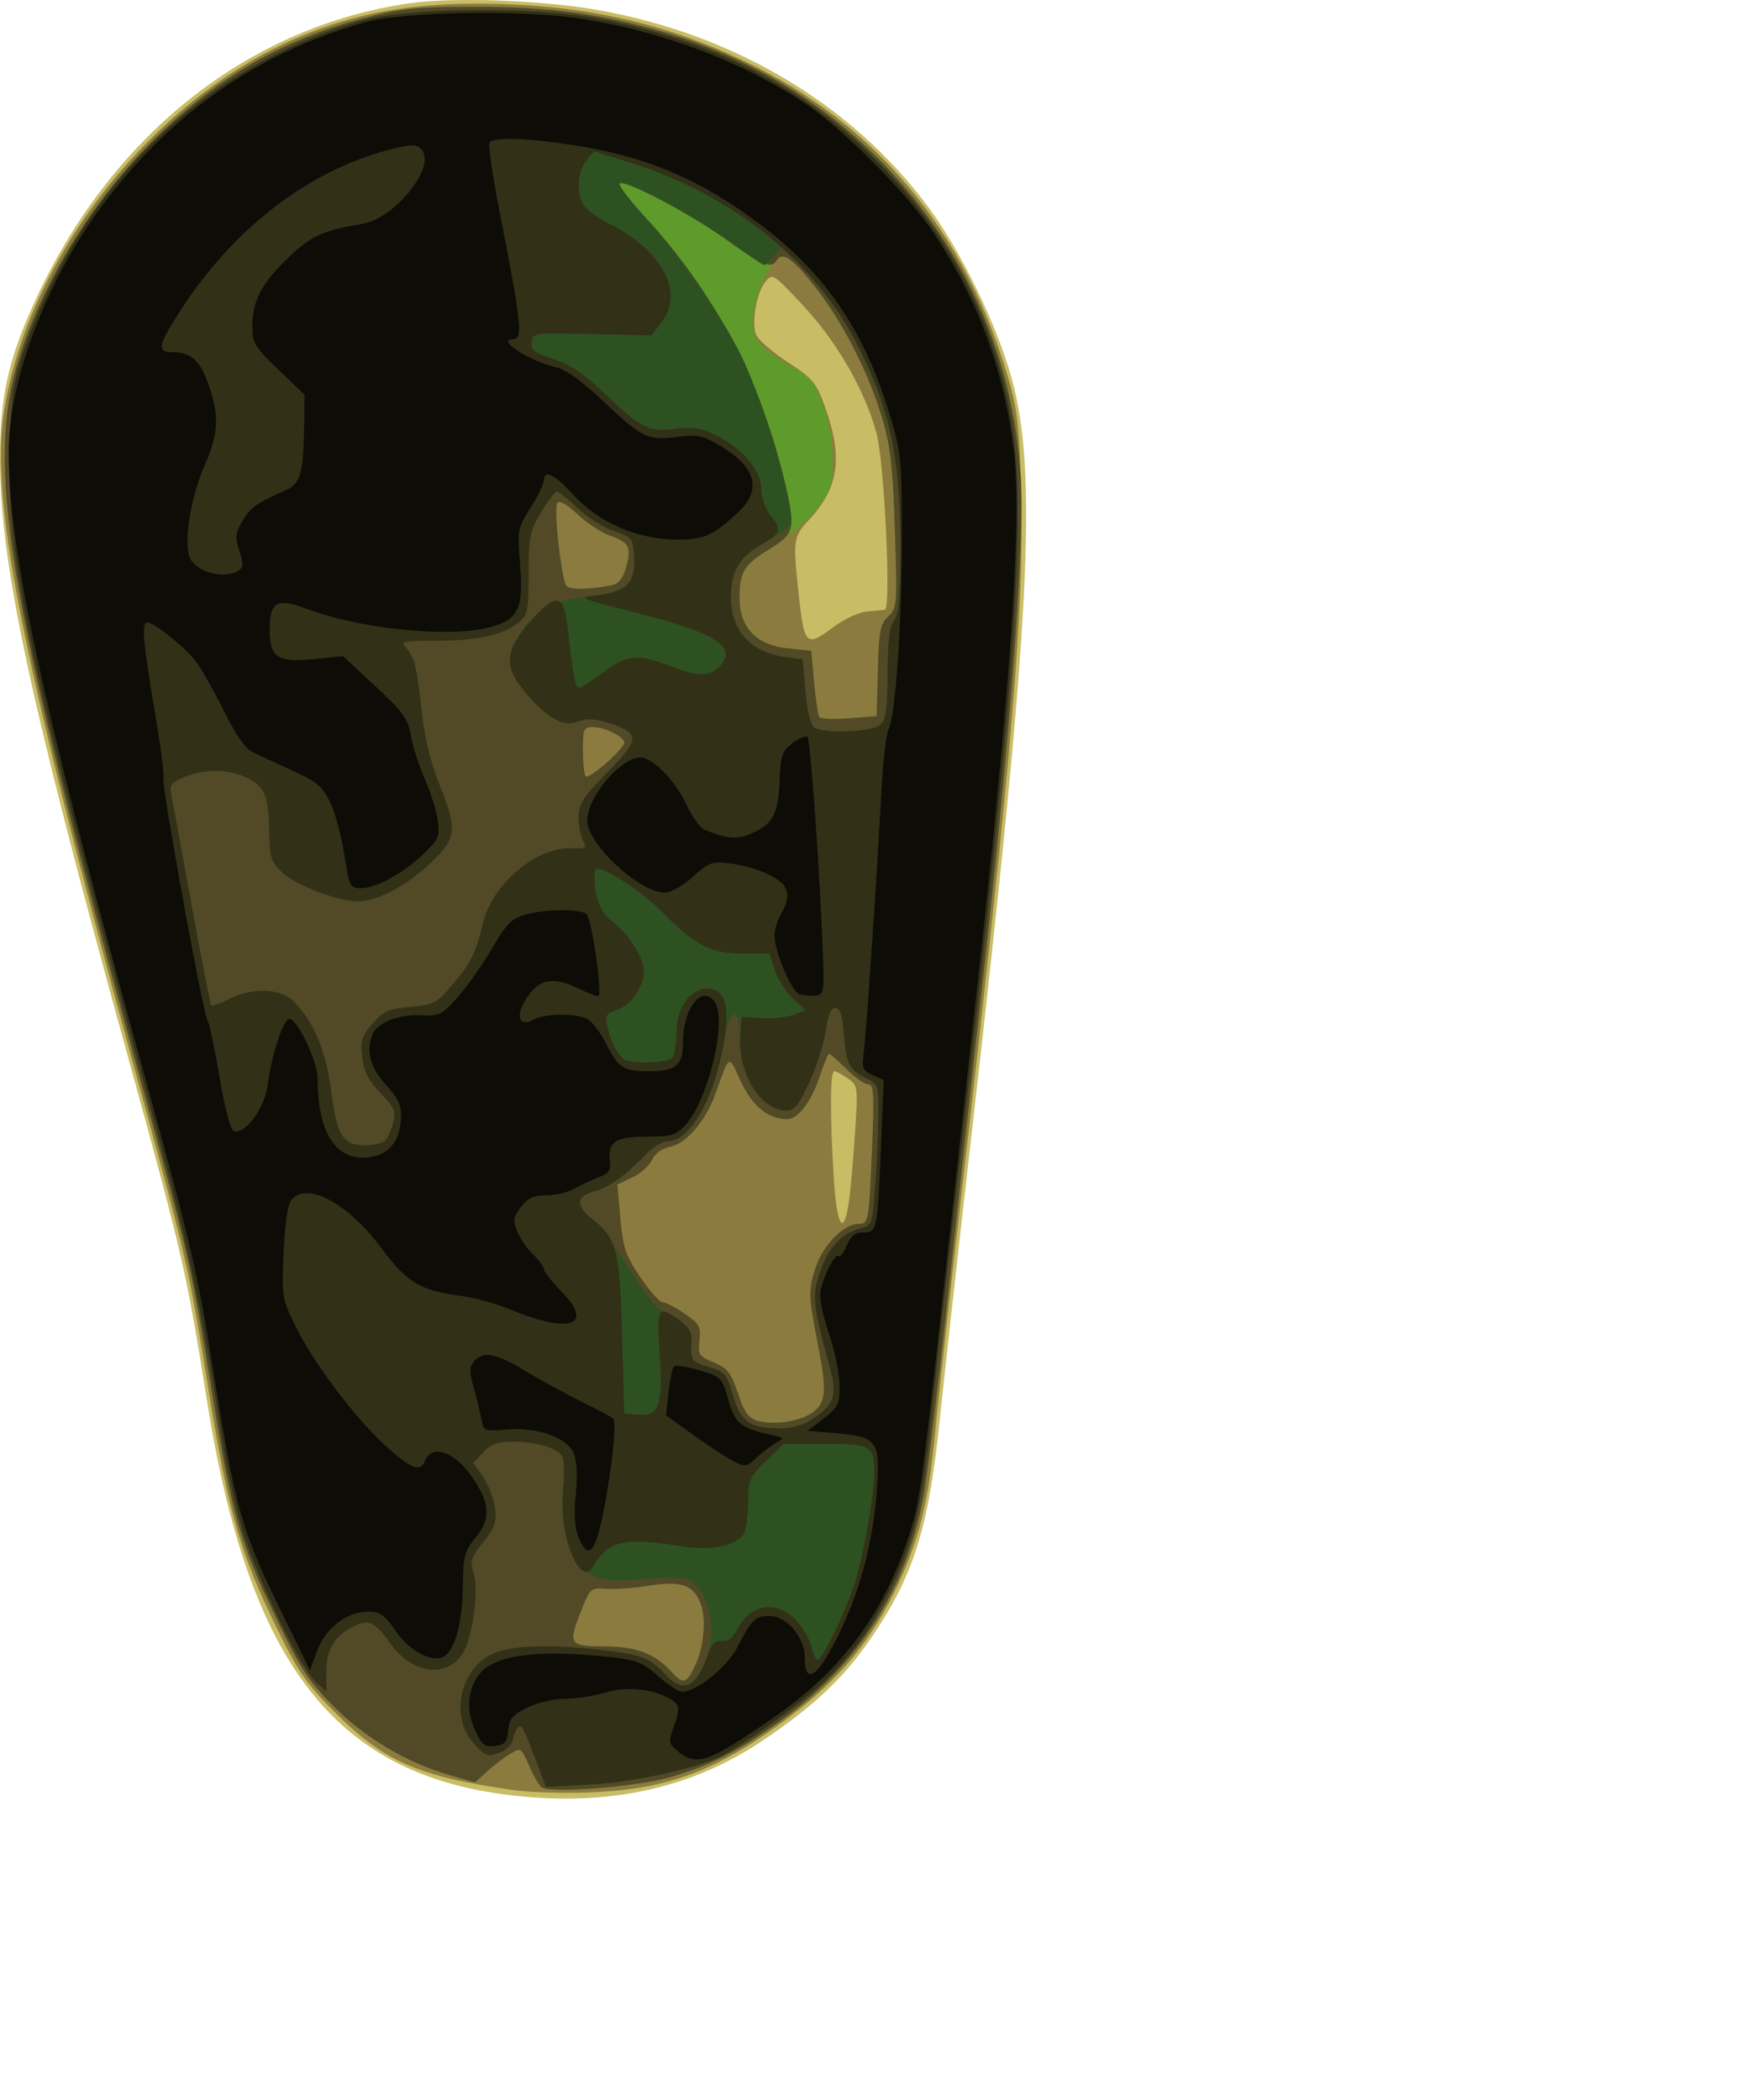 <?xml version="1.0" encoding="UTF-8" standalone="no"?>
<!-- Created with Inkscape (http://www.inkscape.org/) -->

<svg
   version="1.1"
   id="svg33444"
   width="401"
   height="481"
   viewBox="0 0 401 481"
   xmlns="http://www.w3.org/2000/svg"
   xmlns:svg="http://www.w3.org/2000/svg">
  <g
     id="thigh-right">
    <path
       fill="#c8bd64"
       d="M 118.555,411.413 C 76.956,407.101 56.95,381.53 47.316,320.358 42.819,291.807 41.768,287.238 29.303,242.083 6.583,159.777 0,128.943 0,104.836 0,90.342 2.106,81.407 8.892,67.115 26.373,30.297 57.278,6.094 93.607,0.772 103.714,-0.709 124.127,0.015 136.985,2.311 c 31.089,5.551 57.767,21.389 75.302,44.706 7.554,10.044 16.03,27.369 19.401,39.656 6.044,22.027 4.259,55.914 -9.067,172.127 -3.026,26.39 -6.358,56.291 -7.405,66.448 -2.583,25.073 -6.047,35.94 -16.1,50.511 -5.98,8.667 -12.891,15.161 -24.362,22.888 -16.061,10.82 -34.52,15.013 -56.201,12.766 z"
       id="path33468" />
    <path
       fill="#8c7b3f"
       d="M 117.558,410.048 C 95.813,406.945 87.965,403.526 76.713,392.251 70.259,385.784 68.277,382.92 63.502,373.163 55.008,355.81 52.331,346.554 47.883,319.162 43.015,289.185 43.155,289.79 29.738,240.899 4.815,150.086 -2.174,114.616 0.896,94.523 6.382,58.619 35.447,21.977 69.463,8.081 81.832,3.028 93.687,0.855 108.962,0.839 c 23.478,-0.024 42.754,4.134 61.896,13.351 29.95,14.421 50.306,38.992 60.05,72.483 2.089,7.18 2.543,11.229 2.954,26.335 0.718,26.378 -2.171,60.64 -13.129,155.72 -2.982,25.87 -5.948,52.652 -6.591,59.515 -1.512,16.124 -3.869,25.335 -9.321,36.437 -6.157,12.534 -13.871,21.363 -26.754,30.616 -15.07,10.824 -26.111,14.704 -43.572,15.312 -5.753,0.2 -13.375,-0.052 -16.936,-0.56 z m 76.858,-134.792 c 0.355,-2.426 0.972,-9.399 1.372,-15.495 0.714,-10.888 0.686,-11.114 -1.614,-12.727 -1.287,-0.903 -2.689,-1.643 -3.115,-1.643 -0.946,0 -0.996,10.034 -0.123,24.333 0.688,11.262 2.274,13.784 3.48,5.532 z m -3.287,-131.803 c 2.324,-1.713 5.663,-3.236 7.419,-3.384 1.756,-0.149 3.595,-0.32 4.085,-0.38 1.507,-0.185 -0.089,-33.808 -1.925,-40.537 -2.668,-9.781 -9.014,-20.817 -16.734,-29.099 -6.919,-7.424 -7.072,-7.52 -8.698,-5.508 -2.004,2.48 -3.208,9.208 -2.157,12.055 0.42,1.139 3.67,3.984 7.221,6.322 6.003,3.952 6.619,4.708 8.759,10.74 3.987,11.238 2.914,18.288 -3.879,25.472 -3.385,3.58 -3.585,4.703 -2.579,14.457 1.519,14.719 1.666,14.889 8.486,9.863 z"
       id="path33466" />
    <path
       fill="#5e9b2b"
       d="m 124.007,409.408 c -0.563,-0.445 -1.852,-2.691 -2.865,-4.992 -1.837,-4.175 -1.846,-4.18 -4.456,-2.563 -1.438,0.891 -3.806,2.705 -5.262,4.032 l -2.647,2.412 -5.821,-1.685 C 93.202,403.789 83.739,398.191 76.494,390.958 70.858,385.33 68.868,382.336 63.884,371.981 54.937,353.393 53.258,347.665 48.802,320.535 43.631,289.053 43.626,289.032 31.198,243.893 1.356,135.497 -3.433,106.43 4.472,81.682 10.4,63.126 22.115,44.512 36.583,30.662 50.605,17.239 65.272,8.91 83.188,4.195 91.861,1.913 95.148,1.572 108.592,1.557 c 16.945,-0.018 28.807,1.566 43.344,5.787 46.452,13.488 78.84,53.781 81.82,101.789 0.973,15.679 -2.436,60.267 -9.158,119.787 -1.86,16.471 -5.21,46.792 -7.443,67.38 -2.234,20.588 -4.728,41.202 -5.543,45.807 -3.818,21.569 -14.794,39.028 -32.622,51.886 -10.067,7.261 -16.316,10.456 -25.725,13.153 -7.647,2.192 -27.411,3.72 -29.256,2.263 z m 34.888,-27.244 c 2.29,-4.437 2.977,-11.425 1.479,-15.048 -1.713,-4.143 -4.531,-5.052 -11.949,-3.855 -3.36,0.542 -7.719,0.858 -9.687,0.702 -3.516,-0.279 -3.618,-0.181 -5.896,5.651 -2.752,7.048 -2.394,7.504 5.92,7.526 6.679,0.018 11.183,1.678 14.587,5.377 3.065,3.33 3.665,3.292 5.546,-0.353 z m 27.32,-58.711 c 2.965,-2.234 3.164,-4.882 1.144,-15.174 -2.245,-11.437 -2.287,-12.757 -0.577,-17.917 1.724,-5.201 6.471,-10.033 9.856,-10.033 2.286,0 2.365,-0.447 3.064,-17.219 0.529,-12.696 0.407,-14.724 -0.881,-14.724 -0.822,0 -3.064,-1.572 -4.981,-3.494 -1.918,-1.922 -3.69,-3.494 -3.938,-3.494 -0.248,0 -1.187,2.221 -2.087,4.935 -2.019,6.092 -5.012,10.039 -7.612,10.039 -4.283,0 -7.992,-3.068 -10.594,-8.762 -2.808,-6.146 -2.434,-6.336 -5.743,2.905 -2.236,6.244 -6.676,11.441 -10.416,12.191 -1.863,0.373 -3.454,1.528 -4.118,2.988 -0.595,1.309 -2.626,3.117 -4.513,4.019 l -3.431,1.639 0.688,7.733 c 0.6,6.747 1.182,8.464 4.562,13.472 2.13,3.157 4.425,5.74 5.1,5.74 0.674,0 2.943,1.169 5.041,2.598 3.421,2.329 3.773,2.961 3.405,6.118 -0.371,3.185 -0.102,3.649 2.824,4.874 3.777,1.581 4.36,2.345 6.359,8.32 1.082,3.236 2.181,4.671 3.985,5.204 3.837,1.134 10.01,0.195 12.865,-1.957 z M 142.963,170.081 c 0,-1.341 -4.446,-3.517 -7.223,-3.535 -2.046,-0.013 -2.242,0.449 -2.242,5.309 0,2.928 0.291,5.615 0.646,5.971 0.767,0.768 8.818,-6.303 8.818,-7.745 z m 58.069,-16.487 c 0.249,-9.096 0.555,-10.693 2.372,-12.388 2.006,-1.873 2.065,-2.613 1.547,-19.505 -0.61,-19.905 -2.108,-26.902 -8.689,-40.595 -4.123,-8.578 -14.2,-22.382 -16.34,-22.382 -3.252,0 -7.444,8.384 -7.526,15.049 -0.05,4.041 1.708,6.019 9.1,10.24 3.937,2.248 5.007,3.553 6.894,8.401 1.461,3.756 2.261,8.038 2.313,12.388 0.07,5.846 -0.281,7.164 -2.914,10.921 -1.647,2.35 -5.906,6.218 -9.464,8.596 -8.153,5.448 -8.961,6.569 -8.961,12.442 0,3.863 0.553,5.405 2.873,8.006 2.37,2.658 3.807,3.315 8.219,3.759 l 5.347,0.538 0.638,7.156 c 0.351,3.936 0.87,7.531 1.153,7.99 0.283,0.459 3.358,0.608 6.834,0.331 l 6.319,-0.504 z m -60.854,-19.561 c 1.504,-0.314 2.507,-1.582 3.178,-4.019 1.293,-4.694 0.751,-5.779 -3.666,-7.33 -2.036,-0.715 -5.382,-2.911 -7.436,-4.881 -2.278,-2.185 -4.072,-3.211 -4.601,-2.632 -0.906,0.993 0.834,17.109 2.048,18.974 0.643,0.987 5.455,0.935 10.476,-0.113 z"
       id="path33464" />
    <path
       fill="#524927"
       d="m 124.007,409.408 c -0.563,-0.445 -1.852,-2.691 -2.865,-4.992 -1.837,-4.175 -1.846,-4.18 -4.456,-2.563 -1.438,0.891 -3.806,2.705 -5.262,4.032 l -2.647,2.412 -5.821,-1.685 C 93.202,403.789 83.739,398.191 76.494,390.958 70.858,385.33 68.868,382.336 63.884,371.981 54.937,353.393 53.258,347.665 48.802,320.535 43.631,289.053 43.626,289.032 31.198,243.893 1.356,135.497 -3.433,106.43 4.472,81.682 10.4,63.126 22.115,44.512 36.583,30.662 50.605,17.239 65.272,8.91 83.188,4.195 91.861,1.913 95.148,1.572 108.592,1.557 c 16.945,-0.018 28.807,1.566 43.344,5.787 46.452,13.488 78.84,53.781 81.82,101.789 0.973,15.679 -2.436,60.267 -9.158,119.787 -1.86,16.471 -5.21,46.792 -7.443,67.38 -2.234,20.588 -4.728,41.202 -5.543,45.807 -3.818,21.569 -14.794,39.028 -32.622,51.886 -10.067,7.261 -16.316,10.456 -25.725,13.153 -7.647,2.192 -27.411,3.72 -29.256,2.263 z m 34.888,-27.244 c 2.29,-4.437 2.977,-11.425 1.479,-15.048 -1.713,-4.143 -4.531,-5.052 -11.949,-3.855 -3.36,0.542 -7.719,0.858 -9.687,0.702 -3.516,-0.279 -3.618,-0.181 -5.896,5.651 -2.752,7.048 -2.394,7.504 5.92,7.526 6.679,0.018 11.183,1.678 14.587,5.377 3.065,3.33 3.665,3.292 5.546,-0.353 z m 27.32,-58.711 c 2.965,-2.234 3.164,-4.882 1.144,-15.174 -2.245,-11.437 -2.287,-12.757 -0.577,-17.917 1.724,-5.201 6.471,-10.033 9.856,-10.033 2.286,0 2.365,-0.447 3.064,-17.219 0.529,-12.696 0.407,-14.724 -0.881,-14.724 -0.822,0 -3.064,-1.572 -4.981,-3.494 -1.918,-1.922 -3.69,-3.494 -3.938,-3.494 -0.248,0 -1.187,2.221 -2.087,4.935 -2.019,6.092 -5.012,10.039 -7.612,10.039 -4.283,0 -7.992,-3.068 -10.594,-8.762 -2.808,-6.146 -2.434,-6.336 -5.743,2.905 -2.236,6.244 -6.676,11.441 -10.416,12.191 -1.863,0.373 -3.454,1.528 -4.118,2.988 -0.595,1.309 -2.626,3.117 -4.513,4.019 l -3.431,1.639 0.688,7.733 c 0.6,6.747 1.182,8.464 4.562,13.472 2.13,3.157 4.425,5.74 5.1,5.74 0.674,0 2.943,1.169 5.041,2.598 3.421,2.329 3.773,2.961 3.405,6.118 -0.371,3.185 -0.102,3.649 2.824,4.874 3.777,1.581 4.36,2.345 6.359,8.32 1.082,3.236 2.181,4.671 3.985,5.204 3.837,1.134 10.01,0.195 12.865,-1.957 z M 142.963,170.081 c 0,-1.341 -4.446,-3.517 -7.223,-3.535 -2.046,-0.013 -2.242,0.449 -2.242,5.309 0,2.928 0.291,5.615 0.646,5.971 0.767,0.768 8.818,-6.303 8.818,-7.745 z m 58.069,-16.487 c 0.249,-9.096 0.555,-10.693 2.372,-12.388 2.006,-1.873 2.065,-2.613 1.547,-19.505 -0.422,-13.76 -1.001,-19.178 -2.676,-25.045 -3.035,-10.631 -8.981,-22.452 -15.479,-30.773 -5.325,-6.82 -7.596,-8.38 -8.964,-6.161 -1.17,1.897 -3.396,0.976 -11.147,-4.611 -8.463,-6.1 -23.742,-14.168 -24.809,-13.1 -0.365,0.366 2.336,3.912 6.003,7.88 15.493,16.767 26.12,36.746 31.512,59.242 2.922,12.191 2.777,12.971 -3.069,16.575 -5.954,3.671 -6.958,5.3 -6.958,11.294 0,6.75 3.898,10.799 11.092,11.522 l 5.347,0.538 0.638,7.156 c 0.351,3.936 0.87,7.531 1.153,7.99 0.283,0.459 3.358,0.608 6.834,0.331 l 6.319,-0.504 z m -60.854,-19.561 c 1.504,-0.314 2.507,-1.582 3.178,-4.019 1.293,-4.694 0.751,-5.779 -3.666,-7.33 -2.036,-0.715 -5.382,-2.911 -7.436,-4.881 -2.278,-2.185 -4.072,-3.211 -4.601,-2.632 -0.906,0.993 0.834,17.109 2.048,18.974 0.643,0.987 5.455,0.935 10.476,-0.113 z"
       id="path33462" />
    <path
       fill="#2e5122"
       d="m 123.207,404.473 c -3.356,-8.941 -3.738,-9.667 -4.604,-8.752 -0.469,0.495 -1.012,1.79 -1.207,2.876 -0.196,1.09 -1.625,2.423 -3.186,2.973 -2.531,0.892 -3.137,0.654 -5.719,-2.241 -5.836,-6.544 -2.798,-18.203 5.453,-20.928 4.684,-1.547 12.463,-1.698 23.613,-0.457 9.339,1.039 11.18,1.737 14.795,5.609 3.2,3.428 5.671,3.265 7.971,-0.525 3.84,-6.326 3.369,-15.547 -1.017,-19.942 -1.802,-1.805 -2.864,-1.931 -11.653,-1.376 -8.574,0.541 -10.026,0.385 -12.802,-1.375 -4.47,-2.834 -6.726,-10.066 -5.903,-18.914 0.343,-3.679 0.265,-7.223 -0.173,-7.875 -1.278,-1.902 -5.995,-3.307 -11.107,-3.307 -3.737,0 -5.226,0.515 -7.022,2.431 l -2.28,2.431 2.207,3.106 c 1.214,1.708 2.447,4.898 2.74,7.09 0.458,3.42 0.079,4.55 -2.674,7.983 -2.823,3.52 -3.086,4.346 -2.198,6.901 1.17,3.363 0.031,13.374 -2.006,17.631 -3.198,6.684 -11.702,6.068 -16.93,-1.227 -3.751,-5.233 -5.11,-5.838 -8.811,-3.92 -4.148,2.149 -5.975,5.322 -5.975,10.377 v 4.444 L 72.195,385.11 C 68.892,382.001 59.675,363.091 55.91,351.701 54.277,346.76 51.981,336.653 50.807,329.241 45.628,296.536 42.963,284.531 32.195,245.391 7.149,154.357 1.281,126.075 2.243,101.039 2.664,90.057 3.181,86.9 5.765,79.506 18.848,42.067 47.375,14.576 83.511,4.58 93.717,1.758 122.179,1.5 136.212,4.103 c 27.166,5.04 48.577,16.156 66.103,34.32 13.228,13.709 22.627,30.447 27.5,48.971 5.9,22.429 3.955,57.78 -9.653,175.465 -2.73,23.608 -5.836,51.458 -6.902,61.89 -2.093,20.487 -4.061,28.564 -9.724,39.927 -4.402,8.832 -8.709,14.714 -15.423,21.063 -4.87,4.604 -16.924,13.306 -22.607,16.319 -5.461,2.895 -19.965,6.127 -30.015,6.688 l -10.461,0.584 z m 63.289,-79.711 c 4.639,-3.158 5.265,-5.263 3.493,-11.747 -3.797,-13.896 -4.038,-16.145 -2.288,-21.424 1.859,-5.608 4.933,-9.002 9.179,-10.134 2.803,-0.747 2.885,-0.962 3.518,-9.182 0.357,-4.629 0.693,-11.887 0.747,-16.128 0.097,-7.561 0.042,-7.74 -2.827,-9.226 -3.949,-2.046 -4.457,-3.056 -5.041,-10.015 -0.372,-4.435 -0.89,-5.989 -1.996,-5.989 -1.044,0 -1.687,1.505 -2.134,4.991 -0.352,2.745 -2.014,8.023 -3.694,11.729 -2.494,5.502 -3.478,6.738 -5.365,6.738 -5.751,0 -10.664,-7.677 -10.702,-16.72 -0.033,-7.904 -2.324,-6.883 -3.791,1.689 -2.122,12.397 -7.578,22.019 -12.486,22.019 -1.308,0 -3.639,1.405 -5.383,3.244 -4.31,4.547 -8.453,7.499 -11.653,8.303 -4.152,1.044 -4.132,2.948 0.076,7.204 2.104,2.128 5.984,7.339 8.623,11.581 2.639,4.242 5.553,7.985 6.476,8.318 4.289,1.547 7.281,4.545 7.115,7.131 -0.286,4.462 -0.076,4.776 4.01,6.003 3.644,1.094 4.093,1.625 5.51,6.507 1.763,6.075 3.635,7.421 10.466,7.523 3.233,0.049 5.529,-0.632 8.148,-2.416 z M 88.408,261.113 c 0.539,-0.686 1.292,-2.55 1.673,-4.142 0.587,-2.457 0.139,-3.462 -2.963,-6.645 -2.785,-2.858 -3.774,-4.808 -4.155,-8.192 -0.436,-3.878 -0.127,-4.859 2.435,-7.733 2.517,-2.822 3.743,-3.358 8.612,-3.763 5.167,-0.429 5.995,-0.842 9.219,-4.588 4.474,-5.2 5.781,-7.776 7.362,-14.514 2.096,-8.931 12.185,-17.528 20.199,-17.214 3.432,0.135 3.677,-0.025 2.741,-1.777 -0.565,-1.059 -1.028,-3.497 -1.028,-5.417 0,-2.965 0.999,-4.508 6.613,-10.217 7.512,-7.639 7.551,-8.944 0.339,-11.279 -3.19,-1.032 -5.039,-1.128 -7.057,-0.365 -3.323,1.257 -6.726,-0.527 -11.587,-6.074 -4.255,-4.856 -4.995,-8.086 -2.792,-12.186 3.63,-6.754 7.299,-9.131 15.808,-10.239 9.875,-1.286 11.832,-2.847 11.424,-9.114 -0.286,-4.4 -0.436,-4.592 -4.692,-6.042 -2.418,-0.824 -6.153,-3.182 -8.3,-5.241 -2.147,-2.059 -4.274,-3.743 -4.725,-3.743 -0.451,0 -2.092,2.134 -3.647,4.742 -2.562,4.298 -2.827,5.613 -2.834,14.061 -0.008,8.566 -0.197,9.473 -2.344,11.217 -3.438,2.793 -9.517,4.12 -18.877,4.12 -7.636,0 -8.189,0.133 -6.864,1.647 1.998,2.284 2.5,4.318 3.612,14.624 0.623,5.777 2.039,11.657 3.966,16.471 4.233,10.575 4.059,12.384 -1.724,17.969 -5.471,5.283 -12.385,8.983 -16.789,8.983 -4.651,0 -14.407,-3.735 -17.492,-6.696 -2.404,-2.308 -2.786,-3.465 -2.872,-8.714 -0.142,-8.67 -0.958,-10.793 -4.911,-12.789 -4.233,-2.136 -9.822,-2.239 -14.532,-0.267 -3.117,1.305 -3.471,1.81 -2.974,4.242 0.31,1.519 2.401,12.867 4.646,25.218 2.245,12.351 4.254,22.629 4.465,22.84 0.21,0.211 2.08,-0.444 4.154,-1.456 5.408,-2.638 11.481,-2.478 14.52,0.382 4.541,4.275 7.655,11.507 8.753,20.331 1.311,10.537 2.695,12.809 7.797,12.809 2.112,0 4.281,-0.561 4.821,-1.248 z M 201.671,165.96 c 1.213,-1.216 1.573,-3.854 1.597,-11.729 0.023,-7.348 0.437,-10.697 1.494,-12.098 1.785,-2.365 2.069,-27.705 0.416,-37.059 C 202.18,88.114 192.638,68.957 182.339,59.222 l -3.168,-2.995 -1.825,2.246 c -1.004,1.235 -2.062,2.246 -2.352,2.246 -0.29,0 -4.029,-2.524 -8.309,-5.609 -8.463,-6.1 -23.742,-14.168 -24.809,-13.1 -0.365,0.366 2.336,3.912 6.003,7.88 7.166,7.755 16.917,21.724 21.447,30.722 5.68,11.285 12.987,35.965 11.667,39.411 -0.292,0.762 -2.839,2.645 -5.66,4.183 -5.889,3.211 -7.963,6.49 -7.958,12.577 0.007,7.698 4.464,12.611 12.45,13.72 l 3.985,0.554 0.657,7.372 c 0.396,4.445 1.187,7.709 1.993,8.22 2.413,1.533 13.496,1.03 15.212,-0.69 z"
       id="path33460" />
    <path
       fill="#323017"
       d="m 123.207,404.473 c -3.356,-8.941 -3.738,-9.667 -4.604,-8.752 -0.469,0.495 -1.012,1.79 -1.207,2.876 -0.196,1.09 -1.625,2.423 -3.186,2.973 -2.531,0.892 -3.137,0.654 -5.719,-2.241 -5.836,-6.544 -2.798,-18.203 5.453,-20.928 4.684,-1.547 12.463,-1.698 23.613,-0.457 9.339,1.039 11.18,1.737 14.795,5.609 4.12,4.414 7.035,3.155 9.586,-4.141 0.998,-2.853 1.802,-3.697 3.355,-3.518 1.387,0.159 2.531,-0.712 3.565,-2.716 3.012,-5.837 9.061,-6.727 13.482,-1.984 1.549,1.662 3.11,4.357 3.468,5.989 0.358,1.632 1.04,2.968 1.517,2.968 1.023,0 6.074,-10.448 8.345,-17.26 1.945,-5.835 4.584,-20.611 4.563,-25.545 -0.026,-6.16 -0.795,-6.607 -11.357,-6.607 h -9.453 l -4.033,3.946 c -3.722,3.642 -4.033,4.358 -4.033,9.299 0,2.944 -0.456,6.207 -1.013,7.25 -1.536,2.875 -7.507,4.093 -14.468,2.951 -12.884,-2.114 -16.608,-1.26 -19.99,4.585 -3.033,5.241 -7.906,-6.946 -6.937,-17.349 0.343,-3.679 0.265,-7.223 -0.173,-7.875 -1.278,-1.902 -5.995,-3.307 -11.107,-3.307 -3.737,0 -5.226,0.515 -7.022,2.431 l -2.28,2.431 2.207,3.106 c 1.214,1.708 2.447,4.898 2.74,7.09 0.458,3.42 0.079,4.55 -2.674,7.983 -2.823,3.52 -3.086,4.346 -2.198,6.901 1.17,3.363 0.031,13.374 -2.006,17.631 -3.198,6.684 -11.702,6.068 -16.93,-1.227 -3.751,-5.233 -5.11,-5.838 -8.811,-3.92 -4.148,2.149 -5.975,5.322 -5.975,10.377 v 4.444 L 72.195,385.11 C 68.889,381.998 59.67,363.08 55.914,351.701 54.283,346.76 51.994,336.653 50.826,329.241 45.913,298.057 43.126,285.143 34.673,254.375 6.367,151.345 1.241,127.109 2.243,101.039 2.664,90.057 3.181,86.9 5.765,79.506 18.848,42.067 47.375,14.576 83.511,4.58 93.823,1.728 122.187,1.514 136.421,4.181 c 25.333,4.747 45.497,14.63 62.01,30.396 17.295,16.511 27.96,35.779 32.697,59.068 4.261,20.95 1.859,57.97 -10.979,169.215 -2.724,23.608 -5.831,51.458 -6.903,61.89 -2.106,20.49 -4.09,28.65 -9.711,39.927 -4.402,8.832 -8.709,14.714 -15.423,21.063 -4.87,4.604 -16.924,13.306 -22.607,16.319 -5.461,2.895 -19.965,6.127 -30.015,6.688 l -10.461,0.584 z m 63.289,-79.711 c 4.639,-3.158 5.265,-5.263 3.493,-11.747 -3.797,-13.896 -4.038,-16.145 -2.288,-21.424 1.859,-5.608 4.933,-9.002 9.179,-10.134 2.803,-0.747 2.885,-0.962 3.518,-9.182 0.357,-4.629 0.693,-11.887 0.747,-16.128 0.097,-7.561 0.042,-7.74 -2.827,-9.226 -3.949,-2.046 -4.457,-3.056 -5.041,-10.015 -0.372,-4.435 -0.89,-5.989 -1.996,-5.989 -1.044,0 -1.687,1.505 -2.134,4.991 -0.352,2.745 -2.014,8.023 -3.694,11.729 -2.541,5.605 -3.458,6.738 -5.453,6.738 -5.777,0 -11.055,-8.603 -10.454,-17.038 l 0.315,-4.424 4.486,0.319 c 2.467,0.175 5.76,-0.167 7.317,-0.76 l 2.83,-1.078 -2.924,-2.737 c -1.608,-1.505 -3.478,-4.42 -4.156,-6.477 l -1.232,-3.741 h -6.259 c -7.058,0 -10.804,-1.934 -18.082,-9.335 -4.996,-5.08 -14.295,-11.101 -15.394,-9.966 -0.444,0.459 -0.441,2.806 0.006,5.216 0.579,3.12 1.684,5.065 3.839,6.755 3.714,2.913 7.153,8.317 7.153,11.241 0,3.667 -2.768,7.795 -5.977,8.916 -2.692,0.94 -2.971,1.391 -2.383,3.852 0.845,3.538 2.37,6.572 3.777,7.513 1.837,1.229 10.382,0.861 11.234,-0.484 0.435,-0.686 0.798,-3.345 0.806,-5.909 0.017,-5.269 3.242,-9.813 6.963,-9.813 4.582,0 5.621,4.66 3.383,15.174 -2.402,11.282 -7.612,19.764 -12.14,19.764 -1.308,0 -3.639,1.405 -5.383,3.244 -4.31,4.547 -8.453,7.499 -11.653,8.303 -4.091,1.029 -4.35,3.263 -0.71,6.117 5.94,4.658 6.554,6.97 7.102,26.756 l 0.498,17.968 3.172,0.308 c 4.8,0.466 5.707,-2.106 4.931,-13.975 -0.702,-10.733 -0.426,-11.203 4.509,-7.681 2.124,1.515 2.909,2.851 2.788,4.742 -0.286,4.462 -0.076,4.776 4.01,6.003 3.644,1.094 4.093,1.625 5.51,6.507 1.763,6.075 3.635,7.421 10.466,7.523 3.233,0.049 5.529,-0.632 8.148,-2.416 z M 88.408,261.113 c 0.539,-0.686 1.292,-2.55 1.673,-4.142 0.587,-2.457 0.139,-3.462 -2.963,-6.645 -2.785,-2.858 -3.774,-4.808 -4.155,-8.192 -0.436,-3.878 -0.127,-4.859 2.435,-7.733 2.517,-2.822 3.743,-3.358 8.612,-3.763 5.167,-0.429 5.995,-0.842 9.219,-4.588 4.474,-5.2 5.781,-7.776 7.362,-14.514 2.096,-8.931 12.185,-17.528 20.199,-17.214 3.432,0.135 3.677,-0.025 2.741,-1.777 -0.565,-1.059 -1.028,-3.497 -1.028,-5.417 0,-2.965 0.999,-4.508 6.613,-10.217 7.512,-7.639 7.551,-8.944 0.339,-11.279 -3.19,-1.032 -5.039,-1.128 -7.057,-0.365 -3.323,1.257 -6.726,-0.527 -11.587,-6.074 -5.715,-6.522 -5.452,-10.073 1.301,-17.563 5.243,-5.814 7.015,-5.431 7.825,1.693 1.316,11.571 1.814,14.225 2.67,14.225 0.481,0 2.93,-1.572 5.443,-3.494 5.307,-4.059 8.18,-4.339 15.374,-1.497 6.415,2.534 9.181,2.519 11.51,-0.058 3.955,-4.379 -1.115,-7.557 -19.464,-12.201 -13.092,-3.314 -13.313,-3.413 -8.677,-3.937 6.664,-0.753 8.83,-2.982 8.458,-8.706 -0.286,-4.4 -0.436,-4.592 -4.692,-6.042 -2.418,-0.824 -6.153,-3.182 -8.3,-5.241 -2.147,-2.059 -4.274,-3.743 -4.725,-3.743 -0.451,0 -2.092,2.134 -3.647,4.742 -2.562,4.298 -2.827,5.613 -2.834,14.061 -0.008,8.566 -0.197,9.473 -2.344,11.217 -3.438,2.793 -9.517,4.12 -18.877,4.12 -7.636,0 -8.189,0.133 -6.864,1.647 1.998,2.284 2.5,4.318 3.612,14.624 0.623,5.777 2.039,11.657 3.966,16.471 4.233,10.575 4.059,12.384 -1.724,17.969 -5.471,5.283 -12.385,8.983 -16.789,8.983 -4.651,0 -14.407,-3.735 -17.492,-6.696 -2.404,-2.308 -2.786,-3.465 -2.872,-8.714 -0.142,-8.67 -0.958,-10.793 -4.911,-12.789 -4.233,-2.136 -9.822,-2.239 -14.532,-0.267 -3.117,1.305 -3.471,1.81 -2.974,4.242 0.31,1.519 2.401,12.867 4.646,25.218 2.245,12.351 4.254,22.629 4.465,22.84 0.21,0.211 2.08,-0.444 4.154,-1.456 5.408,-2.638 11.481,-2.478 14.52,0.382 4.541,4.275 7.655,11.507 8.753,20.331 1.311,10.537 2.695,12.809 7.797,12.809 2.112,0 4.281,-0.561 4.821,-1.248 z M 201.671,165.96 c 1.213,-1.216 1.573,-3.854 1.597,-11.729 0.023,-7.348 0.437,-10.697 1.494,-12.098 1.131,-1.499 1.463,-5.246 1.463,-16.537 0,-20.4 -2.291,-31.474 -9.496,-45.911 -9.788,-19.611 -28.764,-34.999 -52.264,-42.382 l -8.46,-2.658 -1.751,2.167 c -1.955,2.419 -2.289,7.061 -0.719,9.999 0.568,1.063 3.194,3.03 5.836,4.371 12.599,6.397 17.509,15.848 11.926,22.958 l -2.127,2.71 -13.564,-0.329 c -13.24,-0.321 -13.571,-0.278 -13.869,1.818 -0.256,1.798 0.553,2.428 4.981,3.875 3.84,1.255 7.058,3.423 11.762,7.925 8.437,8.074 10.069,8.889 16.168,8.078 3.917,-0.521 5.824,-0.222 9.281,1.455 5.999,2.91 10.416,8.15 10.416,12.356 0,1.828 0.897,4.467 1.993,5.862 2.777,3.538 2.554,4.275 -2.09,6.89 -4.891,2.754 -6.877,6.224 -6.872,12.004 0.007,7.698 4.464,12.611 12.45,13.72 l 3.985,0.554 0.657,7.372 c 0.396,4.445 1.187,7.709 1.993,8.22 2.413,1.533 13.496,1.03 15.212,-0.69 z"
       id="path33458" />
    <path
       fill="#0d0c06"
       d="m 155.291,401.212 c -2.152,-1.746 -2.24,-2.17 -1.107,-5.312 1.692,-4.688 1.571,-5.515 -1.009,-6.906 -4.129,-2.226 -9.844,-2.721 -14.624,-1.267 -2.505,0.762 -6.6,1.39 -9.099,1.396 -2.5,0.006 -6.394,0.906 -8.654,2 -3.406,1.649 -4.162,2.545 -4.421,5.241 -0.261,2.717 -0.766,3.304 -3.071,3.569 -2.39,0.275 -3.005,-0.235 -4.609,-3.825 -2.081,-4.657 -1.525,-9.736 1.421,-12.999 3.712,-4.11 13.563,-5.278 29.703,-3.522 5.715,0.622 7.411,1.267 10.461,3.98 2.002,1.781 4.405,3.516 5.341,3.856 2.745,0.997 10.711,-5.134 13.339,-10.267 3.149,-6.152 4.026,-6.988 7.326,-6.988 3.856,0 8.019,4.933 8.019,9.501 0,7.241 3.595,4.025 9.1,-8.139 4.033,-8.913 6.639,-19.511 7.396,-30.088 0.813,-11.343 0.146,-12.308 -9.058,-13.107 l -6.803,-0.591 3.667,-2.796 c 3.324,-2.534 3.667,-3.242 3.667,-7.561 0,-2.621 -1.114,-8.048 -2.476,-12.061 -1.546,-4.554 -2.242,-8.277 -1.853,-9.908 0.892,-3.736 3.372,-8.396 4.087,-7.68 0.334,0.335 1.176,-0.747 1.871,-2.403 0.932,-2.222 1.924,-3.011 3.783,-3.011 3.177,0 3.277,-0.488 4.07,-19.703 l 0.627,-15.211 -2.551,-1.165 c -2.214,-1.011 -2.486,-1.639 -2.059,-4.754 0.557,-4.066 3.071,-41.16 4.066,-59.989 0.362,-6.863 1.106,-13.343 1.653,-14.4 1.596,-3.085 3.066,-24.525 3.051,-44.495 -0.013,-17.114 -0.208,-19.11 -2.667,-27.248 -5.989,-19.821 -14.855,-32.795 -30.309,-44.352 -13.445,-10.055 -25.952,-15.31 -42.307,-17.775 -11.231,-1.693 -18.314,-1.875 -19.166,-0.495 -0.328,0.533 0.749,7.832 2.394,16.221 4.973,25.357 5.325,28.729 2.993,28.729 -4.016,0 3.865,5.13 9.931,6.465 2.105,0.463 5.885,3.172 10.421,7.467 9.184,8.696 10.435,9.316 17.108,8.481 4.725,-0.591 5.951,-0.349 9.861,1.947 8.298,4.873 9.775,10.09 4.308,15.222 -5.773,5.42 -7.811,6.336 -14.091,6.336 -8.792,0 -17.843,-3.875 -23.53,-10.073 -4.528,-4.936 -6.961,-6.137 -6.961,-3.437 0,0.804 -1.369,3.612 -3.043,6.239 -2.957,4.641 -3.024,5.01 -2.373,13.007 0.816,10.024 -0.392,12.569 -6.785,14.299 -9.37,2.536 -29.926,0.464 -42.365,-4.269 -6.526,-2.484 -8.198,-1.515 -8.198,4.75 0,6.491 1.734,7.68 10.01,6.863 l 6.781,-0.67 7.388,6.86 c 6.387,5.93 7.489,7.458 8.129,11.268 0.407,2.425 1.846,6.914 3.197,9.975 1.351,3.062 2.695,7.367 2.986,9.566 0.482,3.644 0.19,4.324 -3.29,7.645 -4.651,4.439 -10.865,7.834 -14.336,7.834 -2.445,0 -2.637,-0.392 -3.773,-7.717 -0.659,-4.245 -2.121,-9.63 -3.251,-11.968 -1.746,-3.613 -3.05,-4.706 -8.695,-7.289 -3.653,-1.671 -7.762,-3.585 -9.132,-4.253 -1.614,-0.787 -3.894,-4.063 -6.476,-9.303 -2.192,-4.448 -5.053,-9.542 -6.358,-11.319 -2.354,-3.205 -9.601,-9.043 -11.226,-9.043 -1.361,0 -1.006,4.275 1.672,20.129 1.385,8.2 2.306,15.254 2.046,15.675 -0.584,0.947 8.995,53.605 10.06,55.304 0.424,0.675 1.677,6.584 2.786,13.129 1.192,7.038 2.523,12.068 3.257,12.31 2.532,0.834 7.025,-5.181 7.711,-10.323 0.984,-7.372 3.61,-15.385 5.043,-15.385 1.796,0 6.428,9.753 6.428,13.536 0,12.279 3.99,18.752 11.224,18.21 4.876,-0.366 7.682,-3.57 7.886,-9.005 0.11,-2.938 -0.595,-4.49 -3.509,-7.722 -3.585,-3.976 -4.53,-7.559 -3.028,-11.48 1.01,-2.637 6.061,-4.644 11.036,-4.386 4.318,0.224 4.857,-0.04 8.523,-4.179 2.152,-2.43 5.675,-7.44 7.828,-11.134 3.305,-5.67 4.493,-6.877 7.631,-7.75 4.435,-1.234 12.168,-1.342 13.972,-0.195 1.148,0.729 3.682,17.959 2.776,18.867 -0.186,0.186 -2.406,-0.669 -4.934,-1.899 -5.653,-2.752 -9.076,-1.899 -11.913,2.968 -2.269,3.893 -1.183,6.048 2.148,4.261 2.574,-1.381 9.664,-1.413 12.194,-0.057 1.061,0.569 3.028,3.208 4.371,5.865 2.706,5.351 3.862,6.078 9.656,6.078 6.246,0 7.823,-1.325 7.823,-6.573 0,-7.997 4.536,-13.605 7.373,-9.117 2.75,4.35 -1.673,22.449 -6.856,28.053 -2.121,2.293 -3.192,2.61 -8.816,2.61 -7.15,0 -8.923,1.165 -8.44,5.544 0.247,2.234 -0.234,2.918 -2.689,3.829 -1.644,0.61 -4.11,1.765 -5.479,2.567 -1.37,0.802 -4.229,1.476 -6.355,1.497 -3.004,0.03 -4.312,0.636 -5.876,2.72 -1.752,2.335 -1.853,3.064 -0.788,5.641 0.673,1.628 2.308,3.981 3.634,5.229 1.326,1.248 2.411,2.735 2.411,3.305 0,0.57 1.854,2.929 4.12,5.242 7.565,7.723 1.821,9.671 -11.818,4.007 -3.163,-1.314 -8.149,-2.692 -11.08,-3.064 -9.331,-1.184 -12.557,-3.094 -18.272,-10.818 -7.746,-10.47 -17.164,-15.534 -20.777,-11.172 -0.788,0.952 -1.463,5.58 -1.747,11.99 -0.452,10.178 -0.383,10.604 2.749,16.979 4.131,8.409 13.449,20.782 20.538,27.274 5.699,5.219 8.04,6.175 8.998,3.674 1.624,-4.24 7.028,-2.307 11.201,4.006 3.863,5.843 3.963,9.253 0.396,13.5 -2.435,2.9 -2.749,4.1 -2.827,10.807 -0.093,7.986 -1.585,14.107 -3.91,16.041 -2.516,2.092 -8.087,-0.611 -11.499,-5.58 -2.551,-3.715 -3.55,-4.412 -6.321,-4.412 -4.869,0 -9.732,3.75 -11.665,8.995 l -1.64,4.448 -7.055,-14.457 C 55.472,350.835 53.901,345.315 49.302,316.763 44.953,289.763 44.369,287.274 30.912,238.403 9.436,160.407 1.993,125.696 1.993,103.547 1.993,87.254 10.473,64.685 22.987,47.676 38.775,26.217 58.711,12.196 83.439,5.159 92.28,2.644 119.517,2.18 133.159,4.313 c 18.48,2.89 36.619,9.728 51.017,19.233 8.656,5.714 23.636,20.782 29.62,29.793 10.201,15.361 16.164,31.579 18.396,50.032 1.895,15.668 -0.807,54.846 -8.556,124.051 -1.875,16.745 -5.192,46.617 -7.371,66.382 -5.426,49.217 -5.744,51.383 -8.846,60.157 -6.103,17.264 -15.378,29.268 -30.783,39.842 -14.494,9.949 -17.1,10.853 -21.345,7.409 z M 54.661,130.698 c 1.11,-0.705 1.141,-1.535 0.167,-4.493 -1.032,-3.134 -0.94,-4.066 0.681,-6.846 1.804,-3.095 3.281,-4.152 9.704,-6.947 3.577,-1.557 4.296,-3.854 4.426,-14.137 l 0.099,-7.864 -5.978,-5.735 c -5.46,-5.238 -5.978,-6.1 -5.978,-9.954 0,-5.797 2.229,-10 8.41,-15.856 5.138,-4.869 7.725,-6.037 16.835,-7.598 7.594,-1.302 17.113,-13.421 13.435,-17.106 -1.193,-1.195 -2.245,-1.175 -7.334,0.141 -18.305,4.735 -35.378,17.785 -47.456,36.276 -5.503,8.425 -5.878,10.104 -2.255,10.104 3.917,0 6.026,1.576 7.692,5.748 3.177,7.956 3.154,12.35 -0.103,19.825 -3.151,7.231 -4.83,16.569 -3.752,20.869 0.925,3.692 7.817,5.851 11.407,3.572 z m 77.823,221.458 c -0.845,-2.043 -1.047,-5.297 -0.617,-9.931 0.41,-4.416 0.227,-7.798 -0.507,-9.413 -1.621,-3.565 -8.333,-5.938 -15.183,-5.369 -5.187,0.431 -5.437,0.341 -5.866,-2.12 -0.246,-1.414 -1.042,-4.669 -1.768,-7.235 -1.088,-3.845 -1.091,-4.941 -0.016,-6.239 2.005,-2.421 5,-1.898 11.449,1.999 3.248,1.963 9.076,5.158 12.951,7.102 3.875,1.944 7.244,3.718 7.488,3.943 0.736,0.681 0.075,8.327 -1.535,17.756 -2.18,12.766 -3.958,15.408 -6.398,9.507 z m 35.463,-17.469 c -1.573,-0.818 -5.686,-3.507 -9.141,-5.977 l -6.281,-4.491 0.578,-5.225 c 0.318,-2.874 0.861,-5.544 1.207,-5.934 0.346,-0.39 2.954,-0.026 5.796,0.808 5.035,1.479 5.205,1.652 6.706,6.824 1.604,5.529 2.734,6.437 10.01,8.048 2.759,0.611 2.832,0.735 0.996,1.712 -1.088,0.58 -3.111,2.104 -4.495,3.388 -2.355,2.185 -2.7,2.239 -5.376,0.848 z m 15.163,-106.928 c -1.821,-0.499 -5.8,-9.925 -5.741,-13.601 0.019,-1.215 0.676,-3.332 1.459,-4.704 2.539,-4.45 1.888,-6.746 -2.559,-9.019 -2.229,-1.14 -6.202,-2.327 -8.828,-2.638 -4.444,-0.527 -5.051,-0.316 -8.77,3.05 -2.285,2.069 -5.032,3.616 -6.419,3.616 -5.822,0 -17.758,-11.103 -17.758,-16.519 0,-5.341 7.621,-14.402 12.128,-14.42 2.836,-0.011 7.861,5.064 10.46,10.565 1.364,2.887 3.229,5.554 4.143,5.928 5.107,2.085 7.527,2.332 10.498,1.072 5.215,-2.212 6.475,-4.434 6.805,-12 0.268,-6.144 0.585,-7.075 3.023,-8.895 1.498,-1.118 3.023,-1.732 3.39,-1.365 0.668,0.669 2.871,31.811 3.509,49.609 0.319,8.891 0.216,9.493 -1.652,9.634 -1.096,0.083 -2.756,-0.058 -3.688,-0.314 z"
       id="path33456" />
  </g>
</svg>
